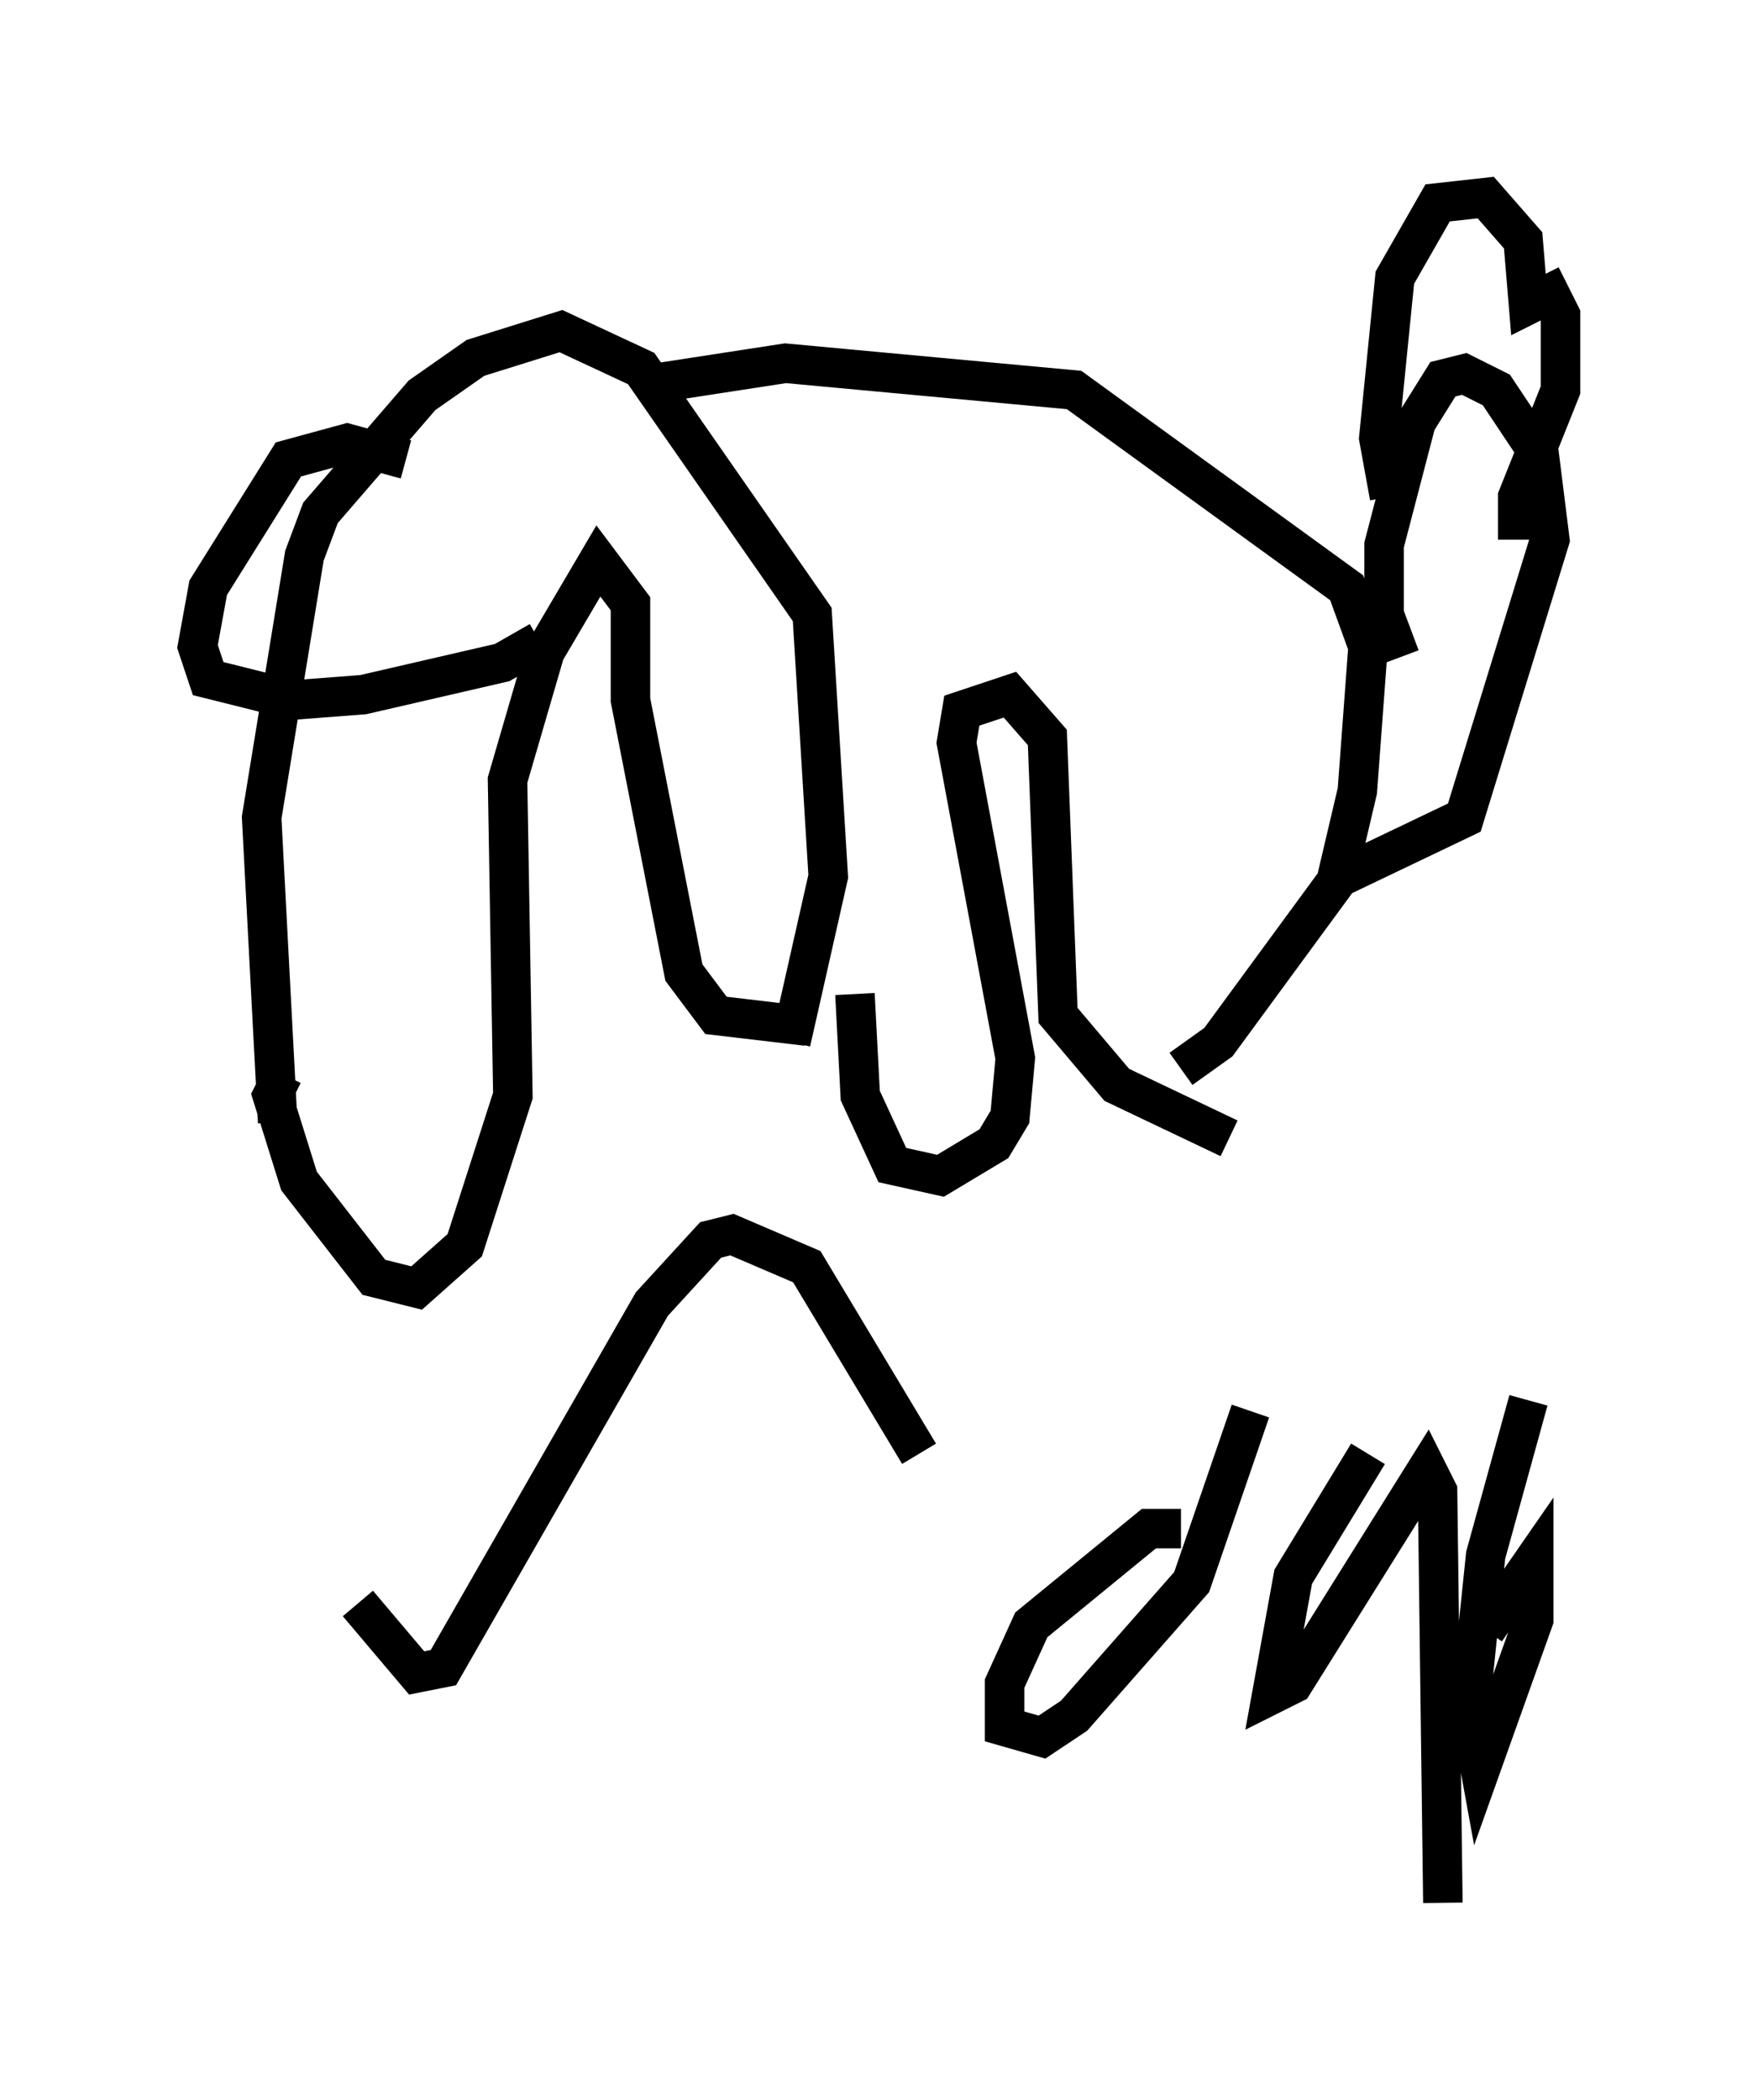 <?xml version="1.0" encoding="utf-8" ?>
<svg baseProfile="full" height="53.166" version="1.1" width="44.506" xmlns="http://www.w3.org/2000/svg" xmlns:ev="http://www.w3.org/2001/xml-events" xmlns:xlink="http://www.w3.org/1999/xlink"><defs /><rect fill="white" height="53.166" width="44.506" x="0" y="0" /><path d="M7.436, 29.357 m-0.406, -0.947 l-0.406, -7.713 1.083, -6.631 l0.406, -1.083 2.571, -2.977 l1.353, -0.947 2.165, -0.677 l2.03, 0.947 4.33, 6.225 l0.406, 6.631 -0.947, 4.195 m-3.654, -16.644 l3.518, -0.541 7.307, 0.677 l6.901, 5.007 0.541, 1.488 l-0.271, 3.654 -0.541, 2.3 l-2.977, 4.059 -0.947, 0.677 m-9.472, -1.083 l-2.3, -0.271 -0.812, -1.083 l-1.353, -6.901 0.0, -2.436 l-0.812, -1.083 -1.353, 2.3 l-0.947, 3.248 0.135, 7.984 l-1.218, 3.789 -1.218, 1.083 l-1.083, -0.271 -1.894, -2.436 l-0.677, -2.165 0.271, -0.541 m3.112, -15.561 l-1.488, -0.406 -1.488, 0.406 l-2.03, 3.248 -0.271, 1.488 l0.271, 0.812 2.165, 0.541 l1.759, -0.135 3.518, -0.812 l0.947, -0.541 m17.456, 12.584 l-2.842, -1.353 -1.488, -1.759 l-0.271, -7.036 -0.947, -1.083 l-1.218, 0.406 -0.135, 0.812 l1.488, 7.984 -0.135, 1.488 l-0.406, 0.677 -1.353, 0.812 l-1.218, -0.271 -0.812, -1.759 l-0.135, -2.571 m13.802, -8.525 l-0.406, -1.083 0.0, -1.759 l0.812, -3.112 0.677, -1.083 l0.541, -0.135 0.812, 0.406 l1.083, 1.624 0.271, 2.165 l-2.165, 7.036 -3.112, 1.488 m1.218, -9.607 l-0.271, -1.488 0.406, -4.059 l1.083, -1.894 1.218, -0.135 l0.947, 1.083 0.135, 1.624 l0.541, -0.271 0.271, 0.541 l0.0, 1.894 -1.083, 2.706 l0.0, 1.083 m-29.364, 26.928 l1.488, 1.759 0.677, -0.135 l5.277, -9.202 1.488, -1.624 l0.541, -0.135 1.894, 0.812 l2.842, 4.736 m6.631, 1.894 l-0.812, 0.0 -2.977, 2.436 l-0.677, 1.488 0.0, 1.083 l0.947, 0.271 0.812, -0.541 l2.977, -3.383 1.488, -4.33 m2.977, 1.083 l-1.894, 3.112 -0.541, 2.977 l0.541, -0.271 3.383, -5.413 l0.271, 0.541 0.135, 10.419 m1.083, -6.901 l1.218, -1.759 0.0, 1.488 l-1.353, 3.789 -0.271, -1.488 l0.406, -3.924 1.083, -3.924 " fill="none" stroke="black" stroke-width="1" /></svg>